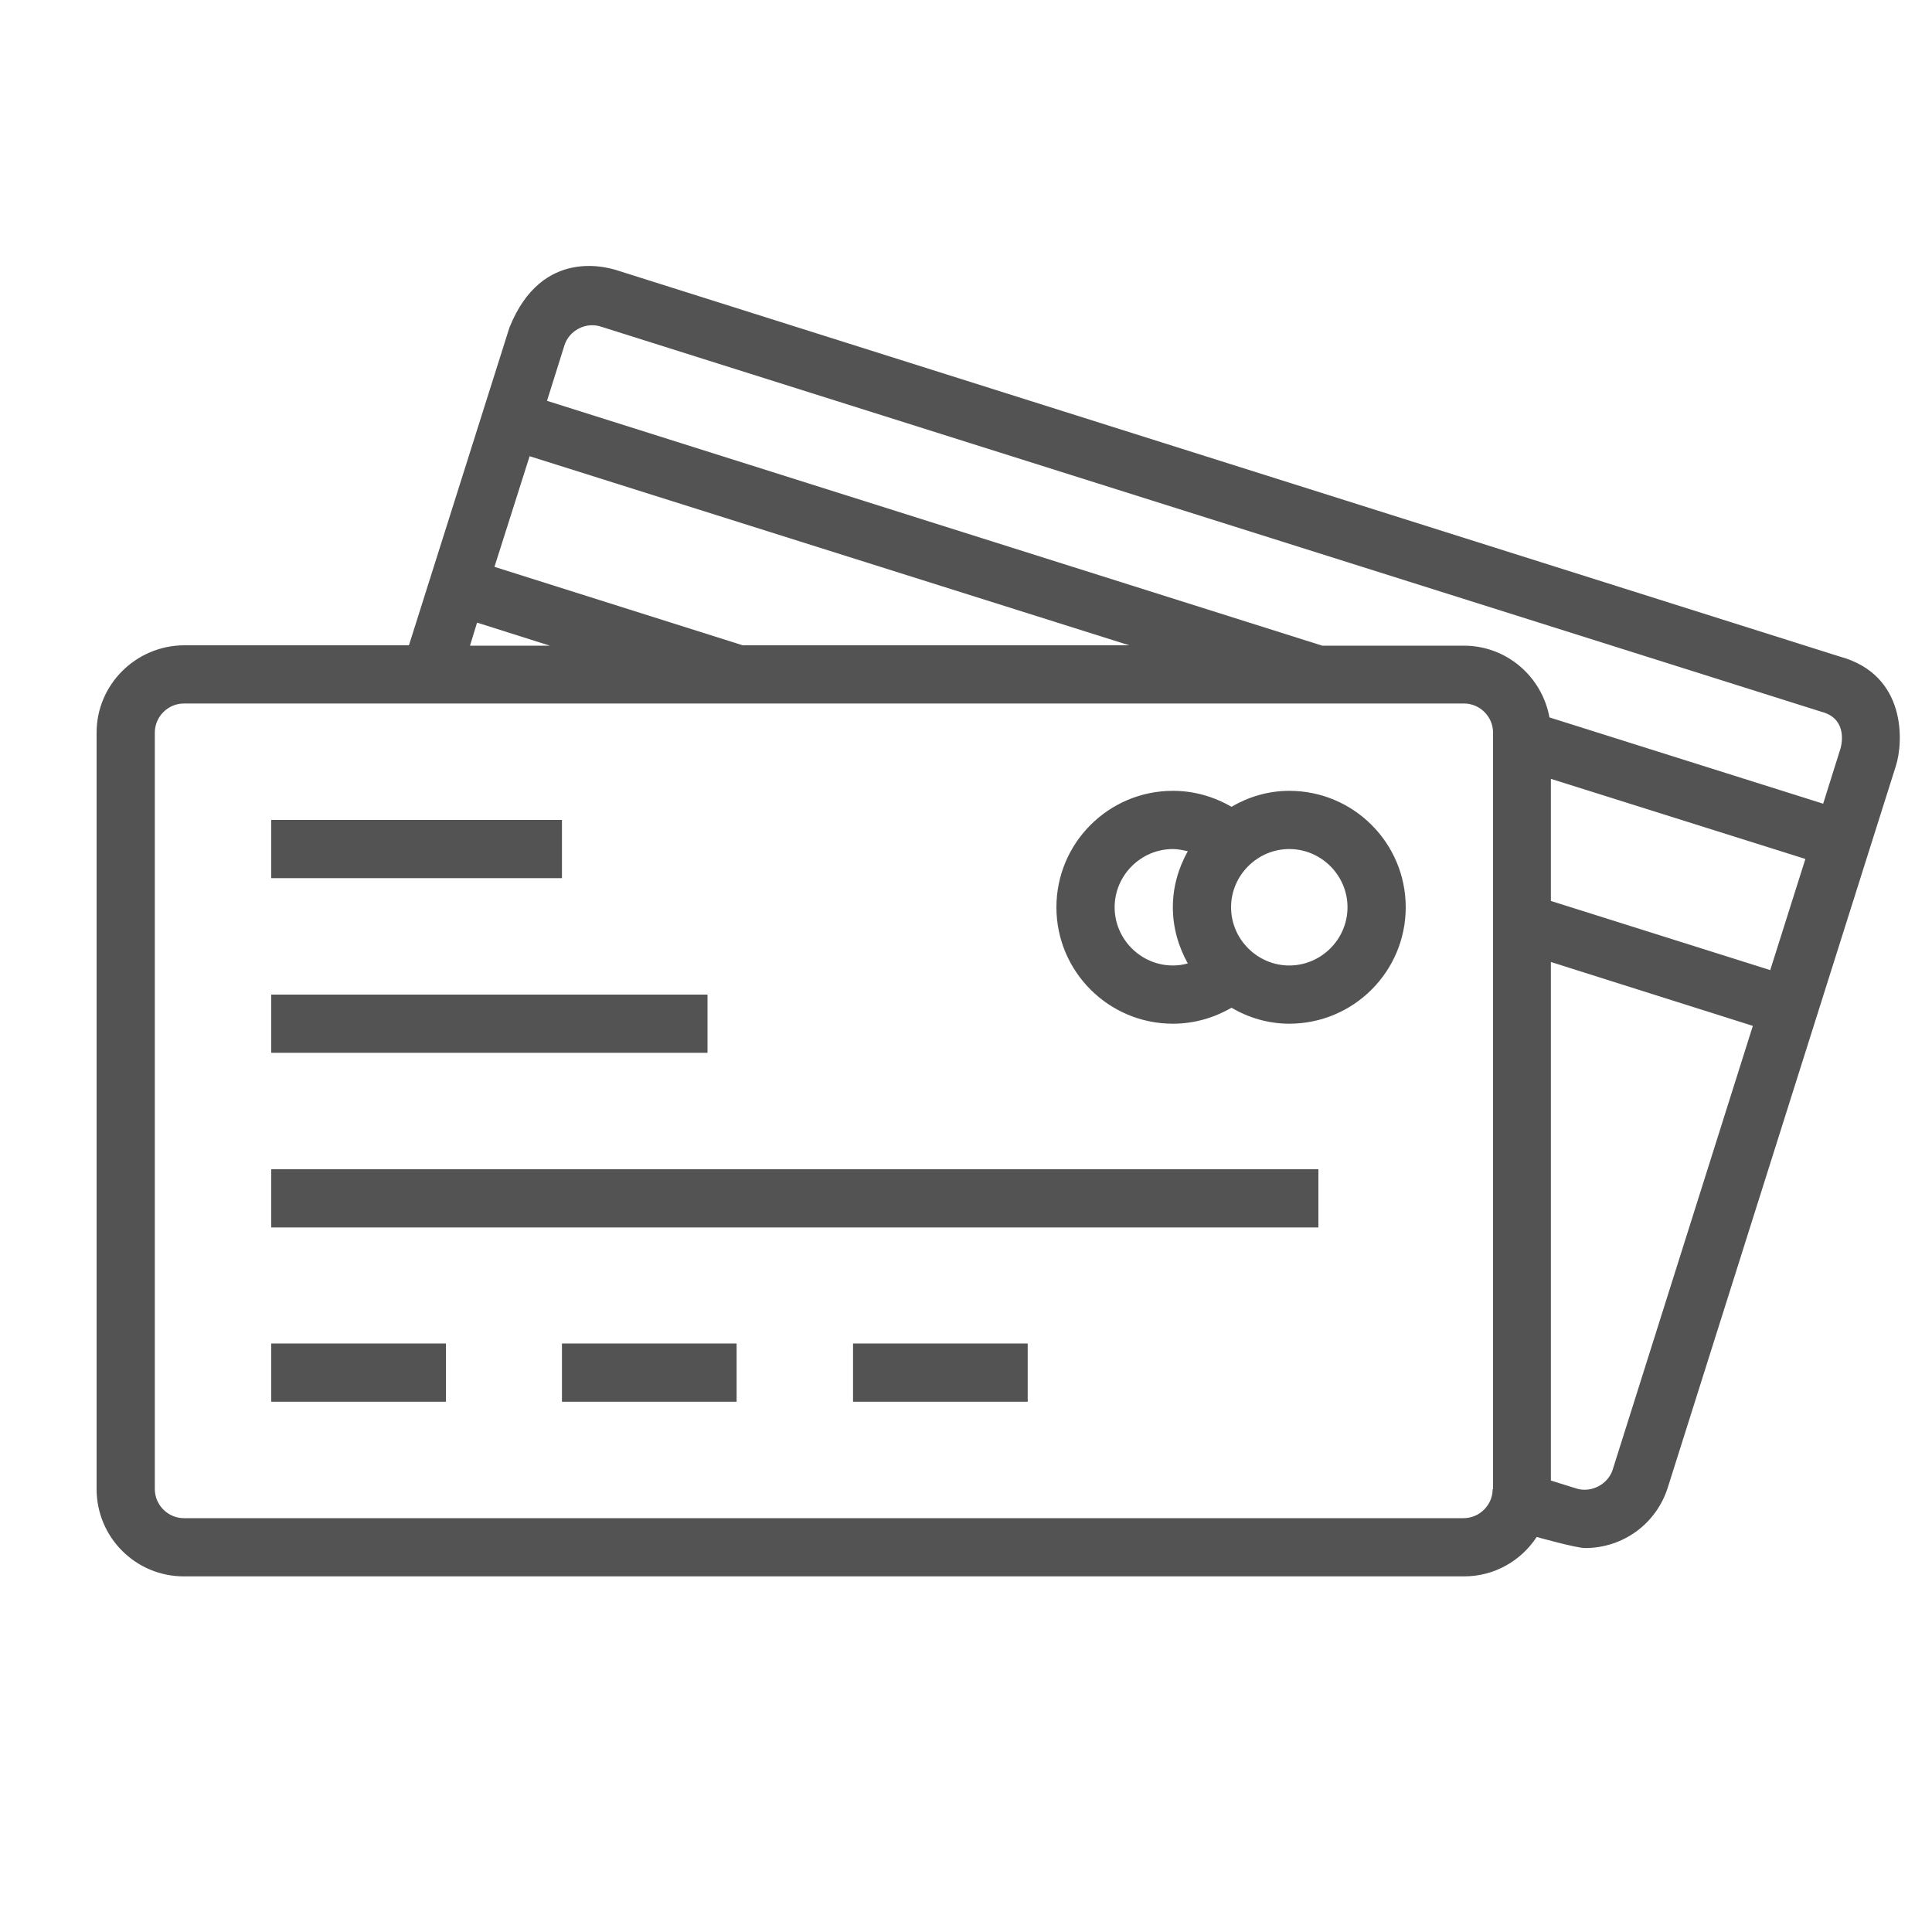 <svg width="15" height="15" viewBox="0 0 15 15" fill="none" xmlns="http://www.w3.org/2000/svg">
<g clip-path="url(#clip0)">
<path d="M4.363 6.366H2.106V6.818H4.363V6.366Z" fill="#2C2C2C" fill-opacity="0.81"/>
<path d="M5.493 7.722H2.106V8.174H5.493V7.722Z" fill="#2C2C2C" fill-opacity="0.81"/>
<path d="M10.236 9.078H2.106V9.53H10.236V9.078Z" fill="#2C2C2C" fill-opacity="0.81"/>
<path d="M3.462 10.431H2.106V10.883H3.462V10.431Z" fill="#2C2C2C" fill-opacity="0.81"/>
<path d="M5.719 10.431H4.363V10.883H5.719V10.431Z" fill="#2C2C2C" fill-opacity="0.81"/>
<path d="M7.979 10.431H6.623V10.883H7.979V10.431Z" fill="#2C2C2C" fill-opacity="0.81"/>
<path d="M10.01 6.14C9.845 6.14 9.693 6.187 9.561 6.264C9.423 6.184 9.269 6.14 9.106 6.14C8.607 6.14 8.202 6.545 8.202 7.044C8.202 7.543 8.607 7.948 9.106 7.948C9.269 7.948 9.423 7.904 9.561 7.824C9.693 7.901 9.845 7.948 10.01 7.948C10.509 7.948 10.914 7.543 10.914 7.044C10.914 6.545 10.509 6.14 10.01 6.14ZM9.222 7.48C9.183 7.491 9.145 7.496 9.106 7.496C8.858 7.496 8.654 7.292 8.654 7.044C8.654 6.796 8.858 6.592 9.106 6.592C9.145 6.592 9.186 6.601 9.222 6.609C9.15 6.738 9.106 6.884 9.106 7.044C9.106 7.204 9.15 7.35 9.222 7.48ZM10.01 7.496C9.762 7.496 9.558 7.292 9.558 7.044C9.558 6.796 9.762 6.592 10.01 6.592C10.258 6.592 10.462 6.796 10.462 7.044C10.462 7.292 10.258 7.496 10.01 7.496Z" fill="#2C2C2C" fill-opacity="0.81"/>
<path d="M14.279 5.096L4.804 2.103C4.738 2.081 4.209 1.907 3.955 2.544L3.175 5.01H1.428C1.053 5.013 0.75 5.316 0.75 5.688V11.561C0.75 11.936 1.053 12.239 1.428 12.239H11.366C11.603 12.239 11.809 12.118 11.931 11.933C11.931 11.933 12.237 12.019 12.306 12.019C12.603 12.019 12.862 11.829 12.95 11.545L14.72 5.945C14.775 5.774 14.813 5.239 14.279 5.096ZM4.112 3.542L8.767 5.01H5.766L3.839 4.401L4.112 3.542ZM3.704 4.834L4.269 5.013H3.649L3.704 4.834ZM11.592 11.561H11.589C11.589 11.685 11.487 11.787 11.363 11.787H1.428C1.304 11.787 1.202 11.685 1.202 11.561V5.688C1.202 5.564 1.304 5.462 1.428 5.462H11.366C11.49 5.462 11.592 5.564 11.592 5.688V11.561ZM12.521 11.41C12.485 11.525 12.352 11.594 12.237 11.556L12.041 11.495V7.469L13.609 7.965L12.521 11.41ZM13.744 7.532L12.041 6.995V6.047L14.017 6.669L13.744 7.532ZM14.29 5.81L14.155 6.24L12.03 5.57C11.972 5.253 11.697 5.013 11.366 5.013H10.266L4.247 3.112L4.382 2.682C4.418 2.566 4.548 2.497 4.666 2.536L14.141 5.526C14.331 5.575 14.306 5.752 14.29 5.81Z" fill="#2C2C2C" fill-opacity="0.81"/>
</g>
<defs>
<clipPath id="clip0">
<rect width="14" height="14" fill="white" transform="translate(0.75 0.152)"/>
</clipPath>
</defs>
</svg>
